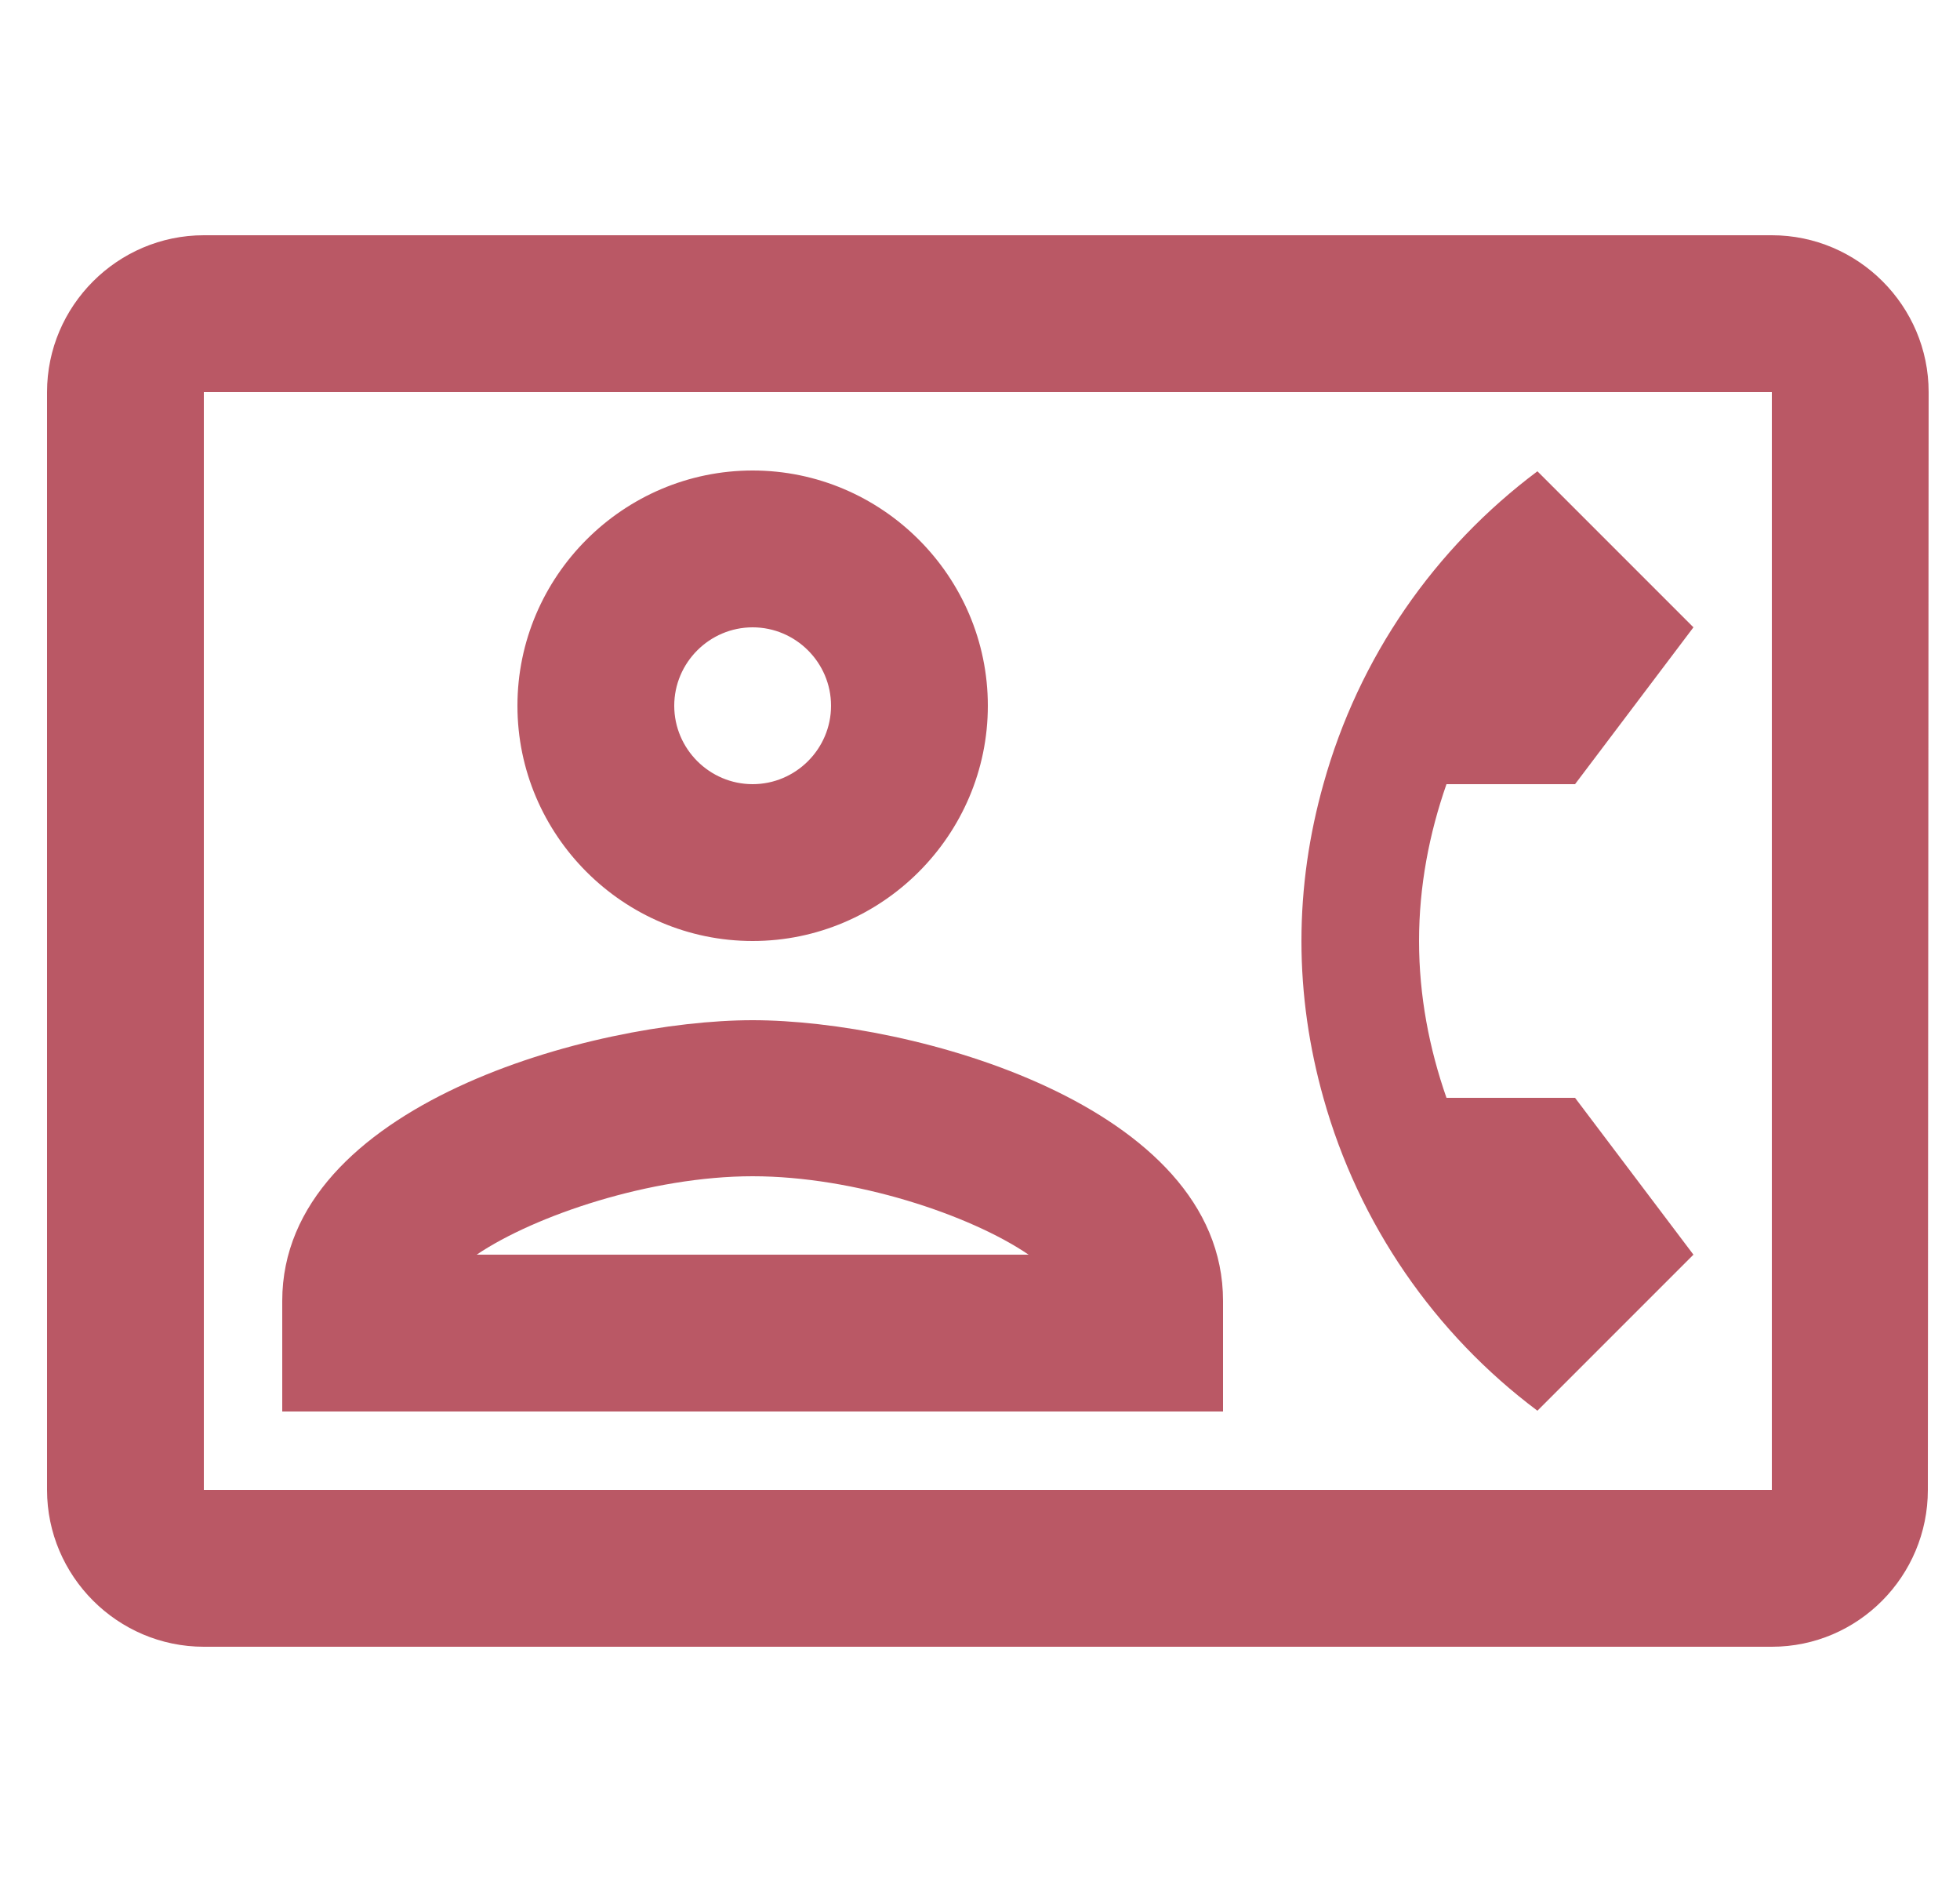 <svg width="25" height="24" viewBox="0 0 25 24" fill="none" xmlns="http://www.w3.org/2000/svg">
<g clip-path="url(#clip0_3_602)">
<path d="M22.6 3H2.6C1.5 3 0.6 3.9 0.6 5V19C0.6 20.1 1.5 21 2.6 21H22.6C23.7 21 24.59 20.1 24.59 19L24.6 5C24.6 3.9 23.7 3 22.6 3ZM22.6 19H2.6V5H22.6V19ZM19.61 17.99L21.6 16L20.09 14H18.45C18.23 13.37 18.1 12.7 18.1 12C18.1 11.3 18.23 10.63 18.45 10H20.09L21.6 8L19.61 6.01C18.3 6.99 17.33 8.38 16.88 10C16.7 10.64 16.6 11.31 16.6 12C16.6 12.69 16.7 13.36 16.88 14C17.33 15.61 18.3 17.01 19.61 17.99ZM9.6 12C11.25 12 12.6 10.65 12.6 9C12.6 7.35 11.25 6 9.6 6C7.95 6 6.6 7.35 6.6 9C6.6 10.65 7.95 12 9.6 12ZM9.6 8C10.15 8 10.6 8.45 10.6 9C10.6 9.55 10.15 10 9.6 10C9.05 10 8.6 9.55 8.6 9C8.6 8.45 9.05 8 9.6 8ZM15.6 16.59C15.6 14.09 11.63 13.01 9.6 13.01C7.57 13.01 3.6 14.09 3.6 16.59V18H15.6V16.59ZM6.08 16C6.82 15.5 8.3 15 9.6 15C10.9 15 12.37 15.49 13.12 16H6.08Z" fill="#BA5865"/>
</g>
<defs>
<clipPath id="clip0_3_602">
<rect width="24" height="24" fill="white" transform="translate(0.6)"/>
</clipPath>
</defs>
</svg>
